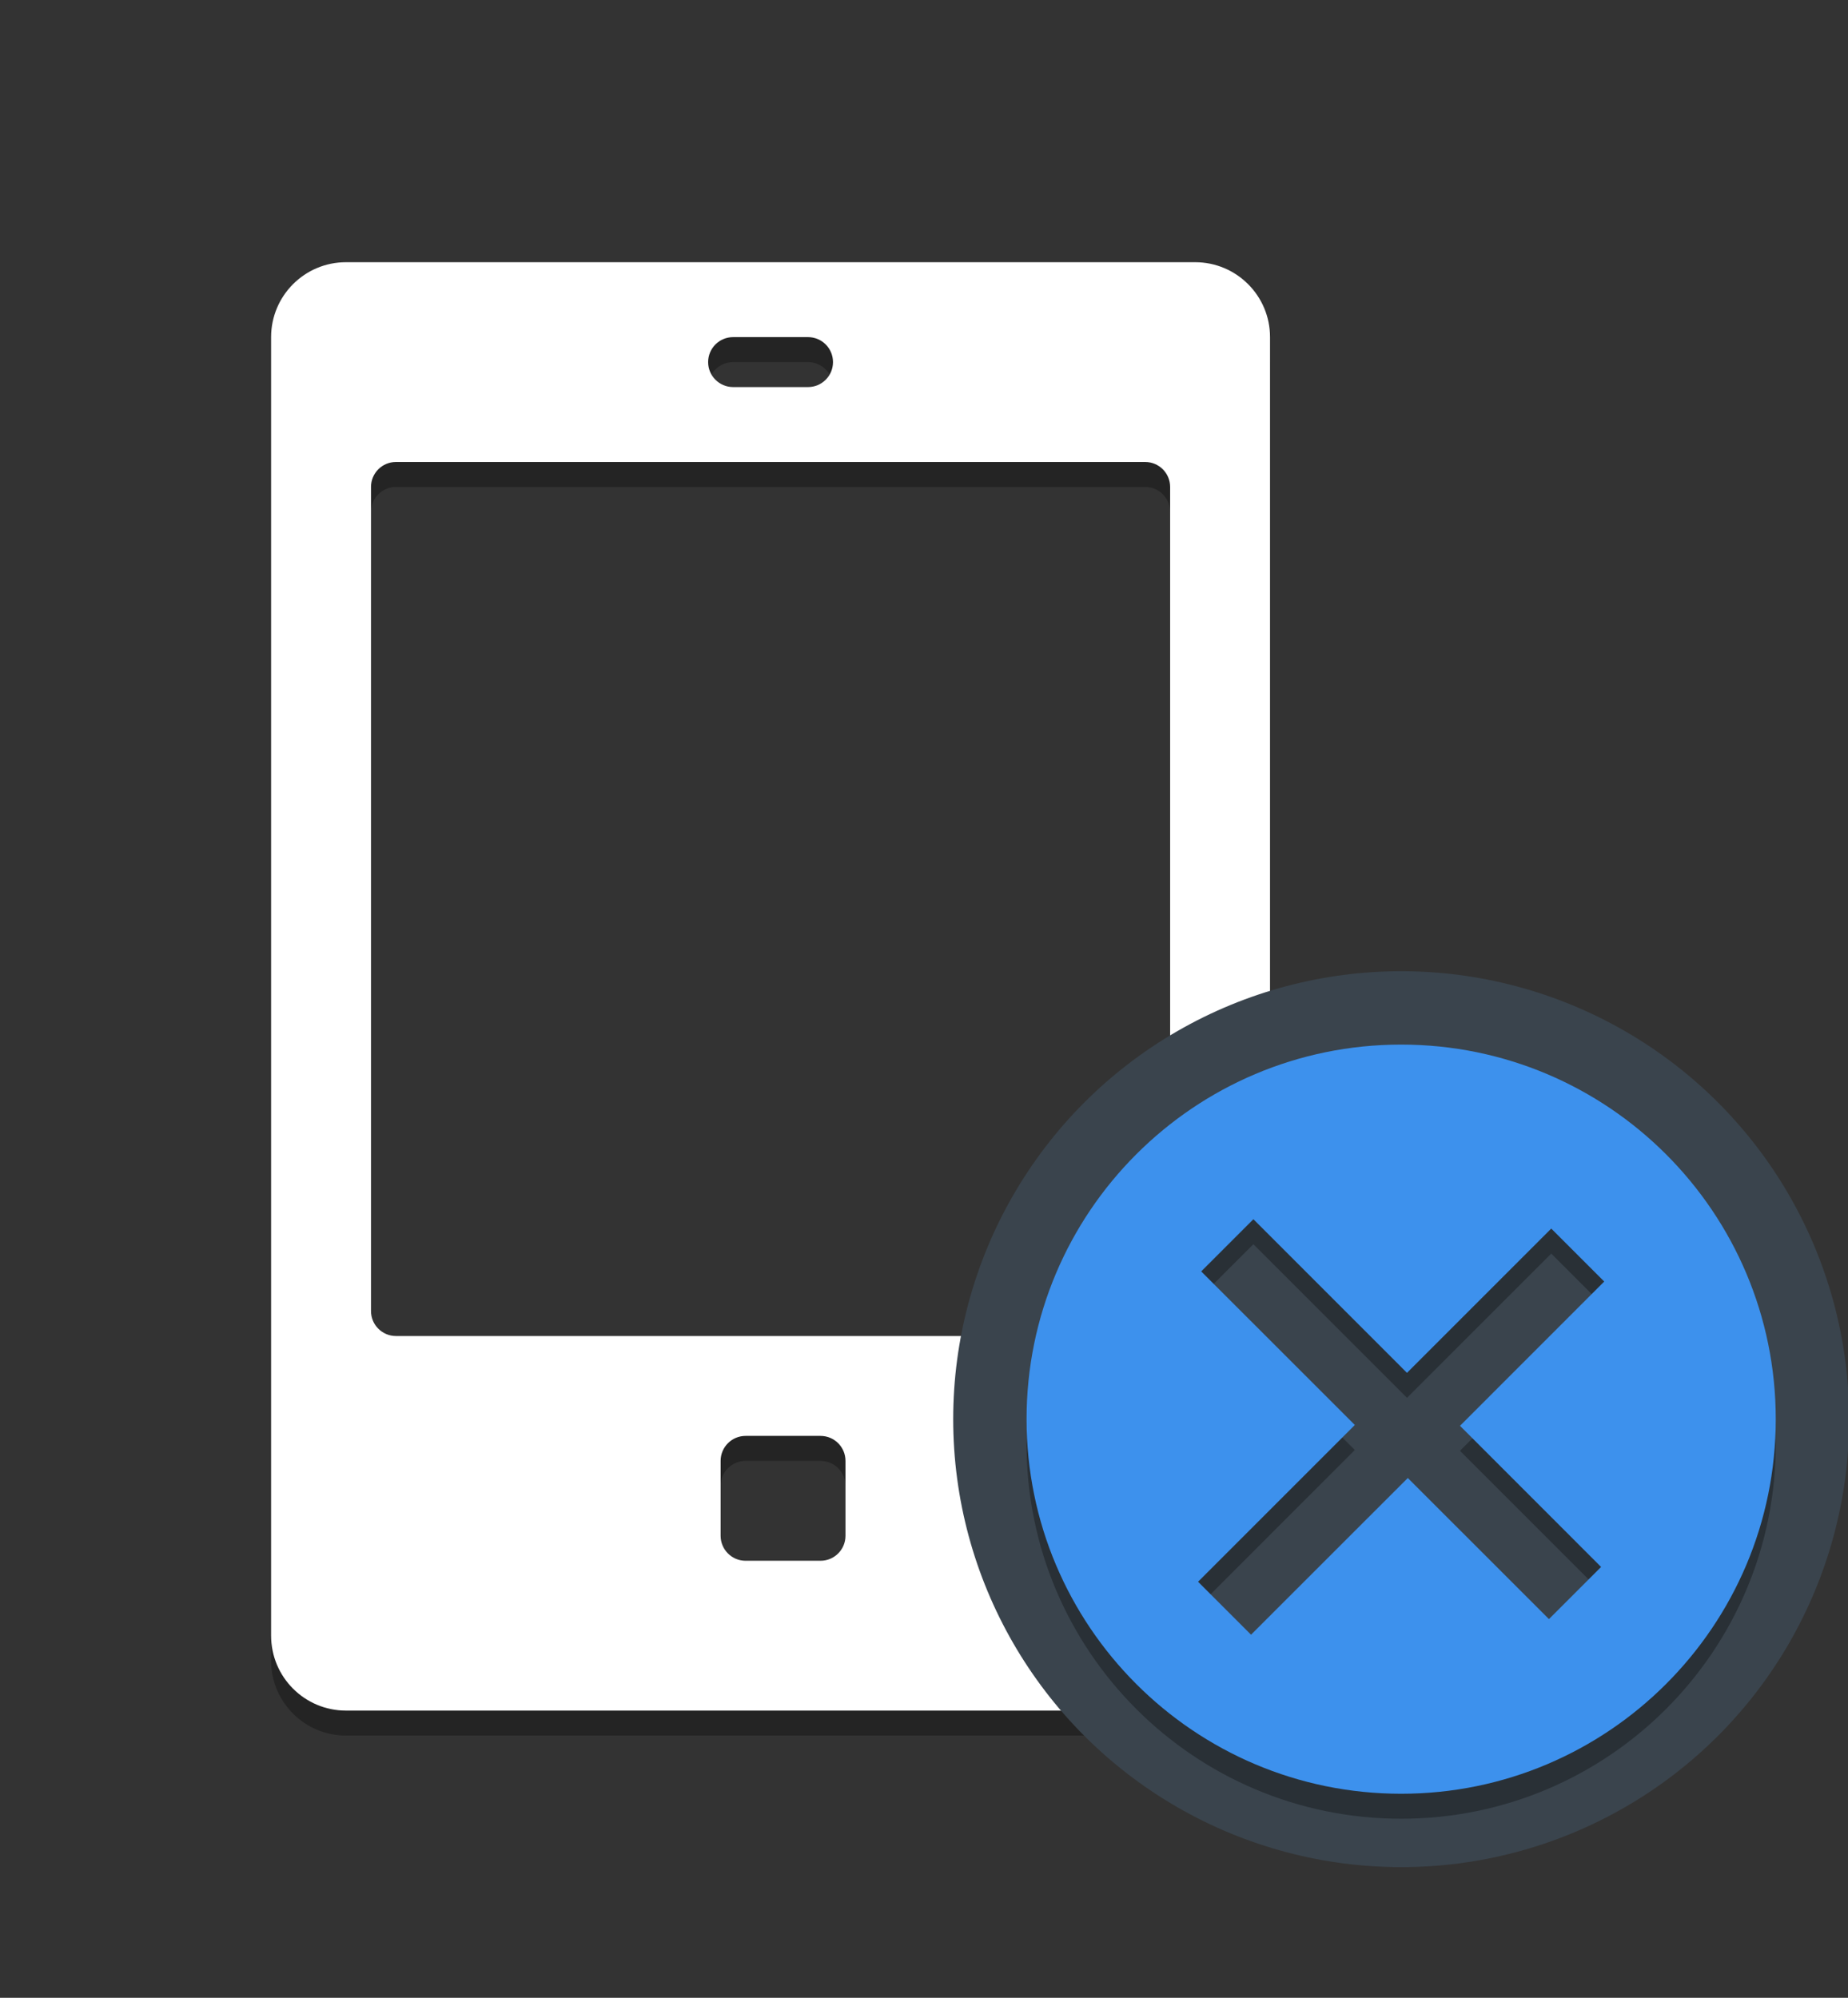 <?xml version="1.0" encoding="utf-8"?>
<!-- Generator: Adobe Illustrator 16.0.0, SVG Export Plug-In . SVG Version: 6.00 Build 0)  -->
<!DOCTYPE svg PUBLIC "-//W3C//DTD SVG 1.1//EN" "http://www.w3.org/Graphics/SVG/1.1/DTD/svg11.dtd">
<svg version="1.1" id="Layer_1" xmlns="http://www.w3.org/2000/svg" xmlns:xlink="http://www.w3.org/1999/xlink" x="0px" y="0px"
	 width="74px" height="80px" viewBox="0 0 74 80" enable-background="new 0 0 74 80" xml:space="preserve">
<rect x="0" y="0" width="74" height="80" fill="#333333" stroke="none"/>
<g opacity="0.3">
	<g>
		<path fill-rule="evenodd" clip-rule="evenodd" d="M47.856,11.5h-34c-1.657,0-3,1.343-3,3v52c0,1.657,1.343,3,3,3h34
			c1.656,0,3-1.343,3-3v-52C50.856,12.843,49.513,11.5,47.856,11.5z M29.356,14.5h3c0.553,0,1,0.447,1,1s-0.447,1-1,1h-3
			c-0.552,0-1-0.447-1-1S28.804,14.5,29.356,14.5z M33.856,62.5c0,0.552-0.447,1-1,1h-3c-0.552,0-1-0.448-1-1v-3
			c0-0.553,0.448-1,1-1h3c0.553,0,1,0.447,1,1V62.5z M46.856,53.5c0,0.553-0.447,1-1,1h-30c-0.552,0-1-0.447-1-1v-33
			c0-0.553,0.448-1,1-1h30c0.553,0,1,0.447,1,1V53.5z"/>
	</g>
</g>
<g>
	<g>
		<path fill-rule="evenodd" clip-rule="evenodd" fill="#FFFFFF" d="M47.856,10.5h-34c-1.657,0-3,1.343-3,3v52c0,1.657,1.343,3,3,3
			h34c1.656,0,3-1.343,3-3v-52C50.856,11.843,49.513,10.5,47.856,10.5z M29.356,13.5h3c0.553,0,1,0.447,1,1s-0.447,1-1,1h-3
			c-0.552,0-1-0.447-1-1S28.804,13.5,29.356,13.5z M33.856,61.5c0,0.552-0.447,1-1,1h-3c-0.552,0-1-0.448-1-1v-3
			c0-0.553,0.448-1,1-1h3c0.553,0,1,0.447,1,1V61.5z M46.856,52.5c0,0.553-0.447,1-1,1h-30c-0.552,0-1-0.447-1-1v-33
			c0-0.553,0.448-1,1-1h30c0.553,0,1,0.447,1,1V52.5z"/>
	</g>
</g>
<g>
	<path fill-rule="evenodd" clip-rule="evenodd" fill="none" d="M56.823,41.276c-8.284,0-15,6.716-15,15s6.716,15,15,15
		s15-6.716,15-15S65.107,41.276,56.823,41.276z M64.83,62.194l-2.089,2.089l-5.651-5.651l-6.277,6.276l-2.121-2.121l6.276-6.277
		l-6.151-6.151l2.089-2.089l6.151,6.151l5.776-5.776l2.122,2.121l-5.776,5.776L64.83,62.194z"/>
</g>
<circle fill-rule="evenodd" clip-rule="evenodd" fill="#3A444D" cx="56.107" cy="56.83" r="17.938"/>
<g opacity="0.3">
	<path fill-rule="evenodd" clip-rule="evenodd" d="M56.107,42.83c-8.284,0-15,6.716-15,15s6.716,15,15,15s15-6.716,15-15
		S64.392,42.83,56.107,42.83z M64.114,63.748l-2.089,2.089l-5.651-5.651l-6.277,6.276l-2.121-2.121l6.276-6.277l-6.151-6.151
		l2.089-2.089l6.151,6.151l5.776-5.776l2.122,2.121l-5.776,5.776L64.114,63.748z"/>
</g>
<g>
	<path fill-rule="evenodd" clip-rule="evenodd" fill="#3D91ED" d="M56.107,41.83c-8.285,0-15,6.715-15,15c0,8.283,6.715,15,15,15
		c8.283,0,15-6.717,15-15C71.107,48.545,64.391,41.83,56.107,41.83z M64.113,62.748l-2.088,2.088l-5.652-5.65l-6.277,6.275
		l-2.121-2.121l6.277-6.277l-6.152-6.15l2.09-2.09l6.15,6.152l5.777-5.777l2.121,2.121l-5.775,5.777L64.113,62.748z"/>
</g>
</svg>
